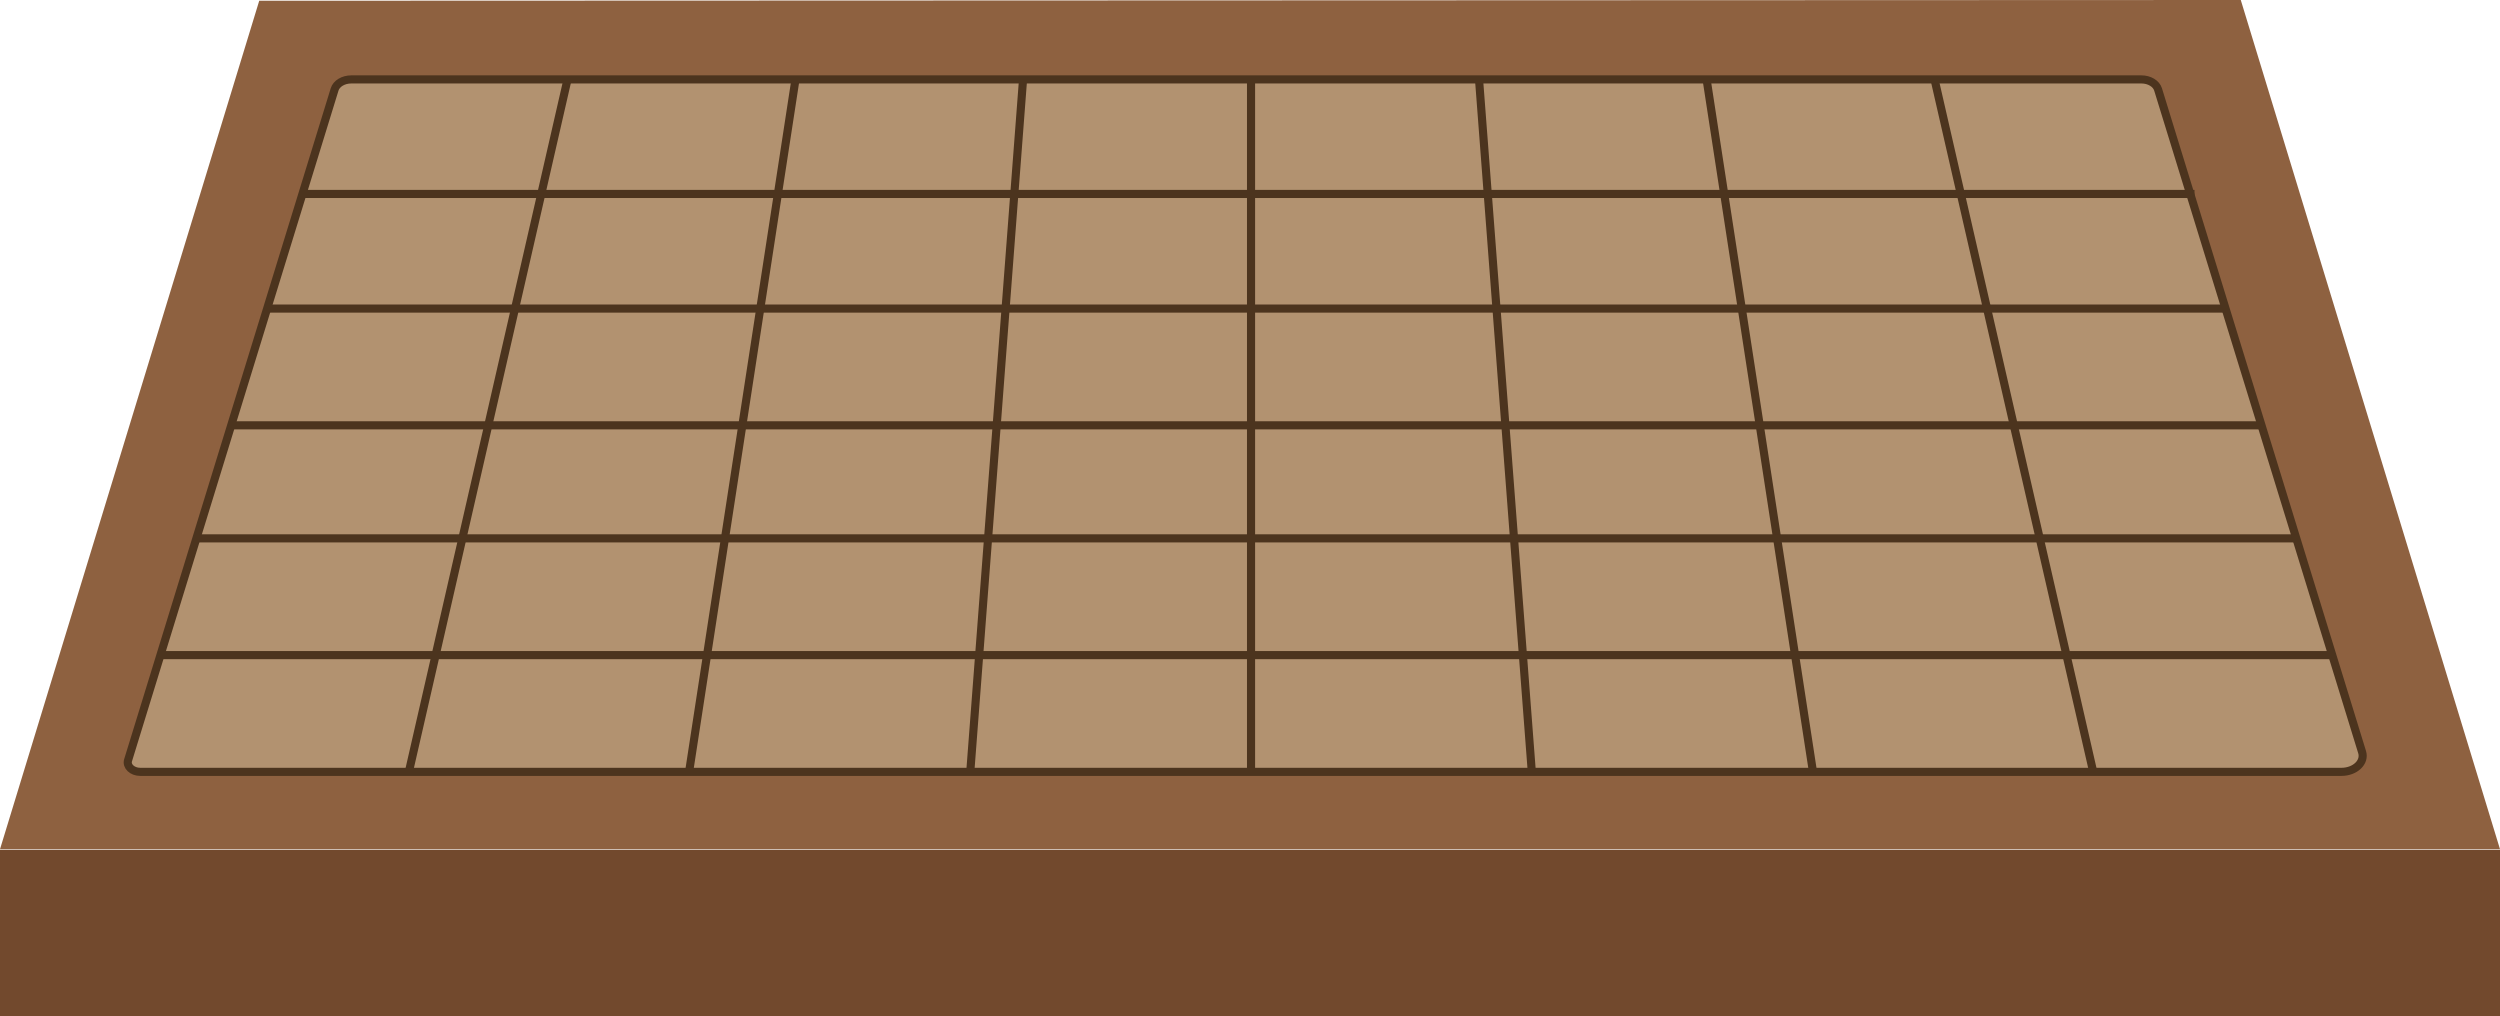 <svg xmlns="http://www.w3.org/2000/svg" viewBox="0 0 923.162 375.319"><defs><style>.cls-1{fill:#8e6140;}.cls-2{fill:#b29270;}.cls-3{fill:#72492d;}.cls-4{fill:none;stroke:#4c341e;stroke-miterlimit:10;stroke-width:3px;}</style></defs><g id="레이어_2" data-name="레이어 2"><g id="Layer_1" data-name="Layer 1"><polygon class="cls-1" points="923.162 313.584 0 313.584 95.725 0.28 827.438 0 923.162 313.584"/><path class="cls-2" d="M791.824,29.322H130.451c-3.37,0-6.291,1.762-7.036,4.244l-75.28,246.871c-.705,2.347,1.658,4.581,4.845,4.581H864.908c5.297,0,9.21-3.729,7.999-7.624L796.661,32.216C796.134,30.521,794.131,29.322,791.824,29.322Z"/><polygon class="cls-3" points="0 375.319 109.109 375.319 251.144 375.319 672.018 375.319 814.054 375.319 923.162 375.319 923.162 313.794 0 313.794 0 375.319"/><path class="cls-4" d="M864.595,285.019H51.804c-2.981,0-5.186-2.096-4.511-4.29L123.563,33.02c.667-2.165,3.222-3.697,6.165-3.697H790.735c2.943,0,5.498,1.532,6.165,3.697l75.349,244.721C873.394,281.462,869.654,285.019,864.595,285.019Z"/><line class="cls-4" x1="150.978" y1="285.019" x2="209.571" y2="29.322"/><line class="cls-4" x1="254.458" y1="285.019" x2="293.885" y2="28.41"/><line class="cls-4" x1="358.288" y1="285.019" x2="377.849" y2="28.41"/><line class="cls-4" x1="772.953" y1="285.019" x2="714.359" y2="29.322"/><line class="cls-4" x1="669.472" y1="285.019" x2="630.046" y2="28.41"/><line class="cls-4" x1="565.643" y1="285.019" x2="546.082" y2="28.41"/><line class="cls-4" x1="461.966" y1="285.019" x2="461.965" y2="28.41"/><line class="cls-4" x1="111.678" y1="71.62" x2="810.353" y2="71.62"/><line class="cls-4" x1="98.646" y1="113.946" x2="822.077" y2="113.946"/><line class="cls-4" x1="85.614" y1="157.056" x2="834.849" y2="157.056"/><line class="cls-4" x1="73.281" y1="198.798" x2="848.464" y2="198.798"/><line class="cls-4" x1="59.246" y1="241.908" x2="861.216" y2="241.908"/></g></g></svg>
